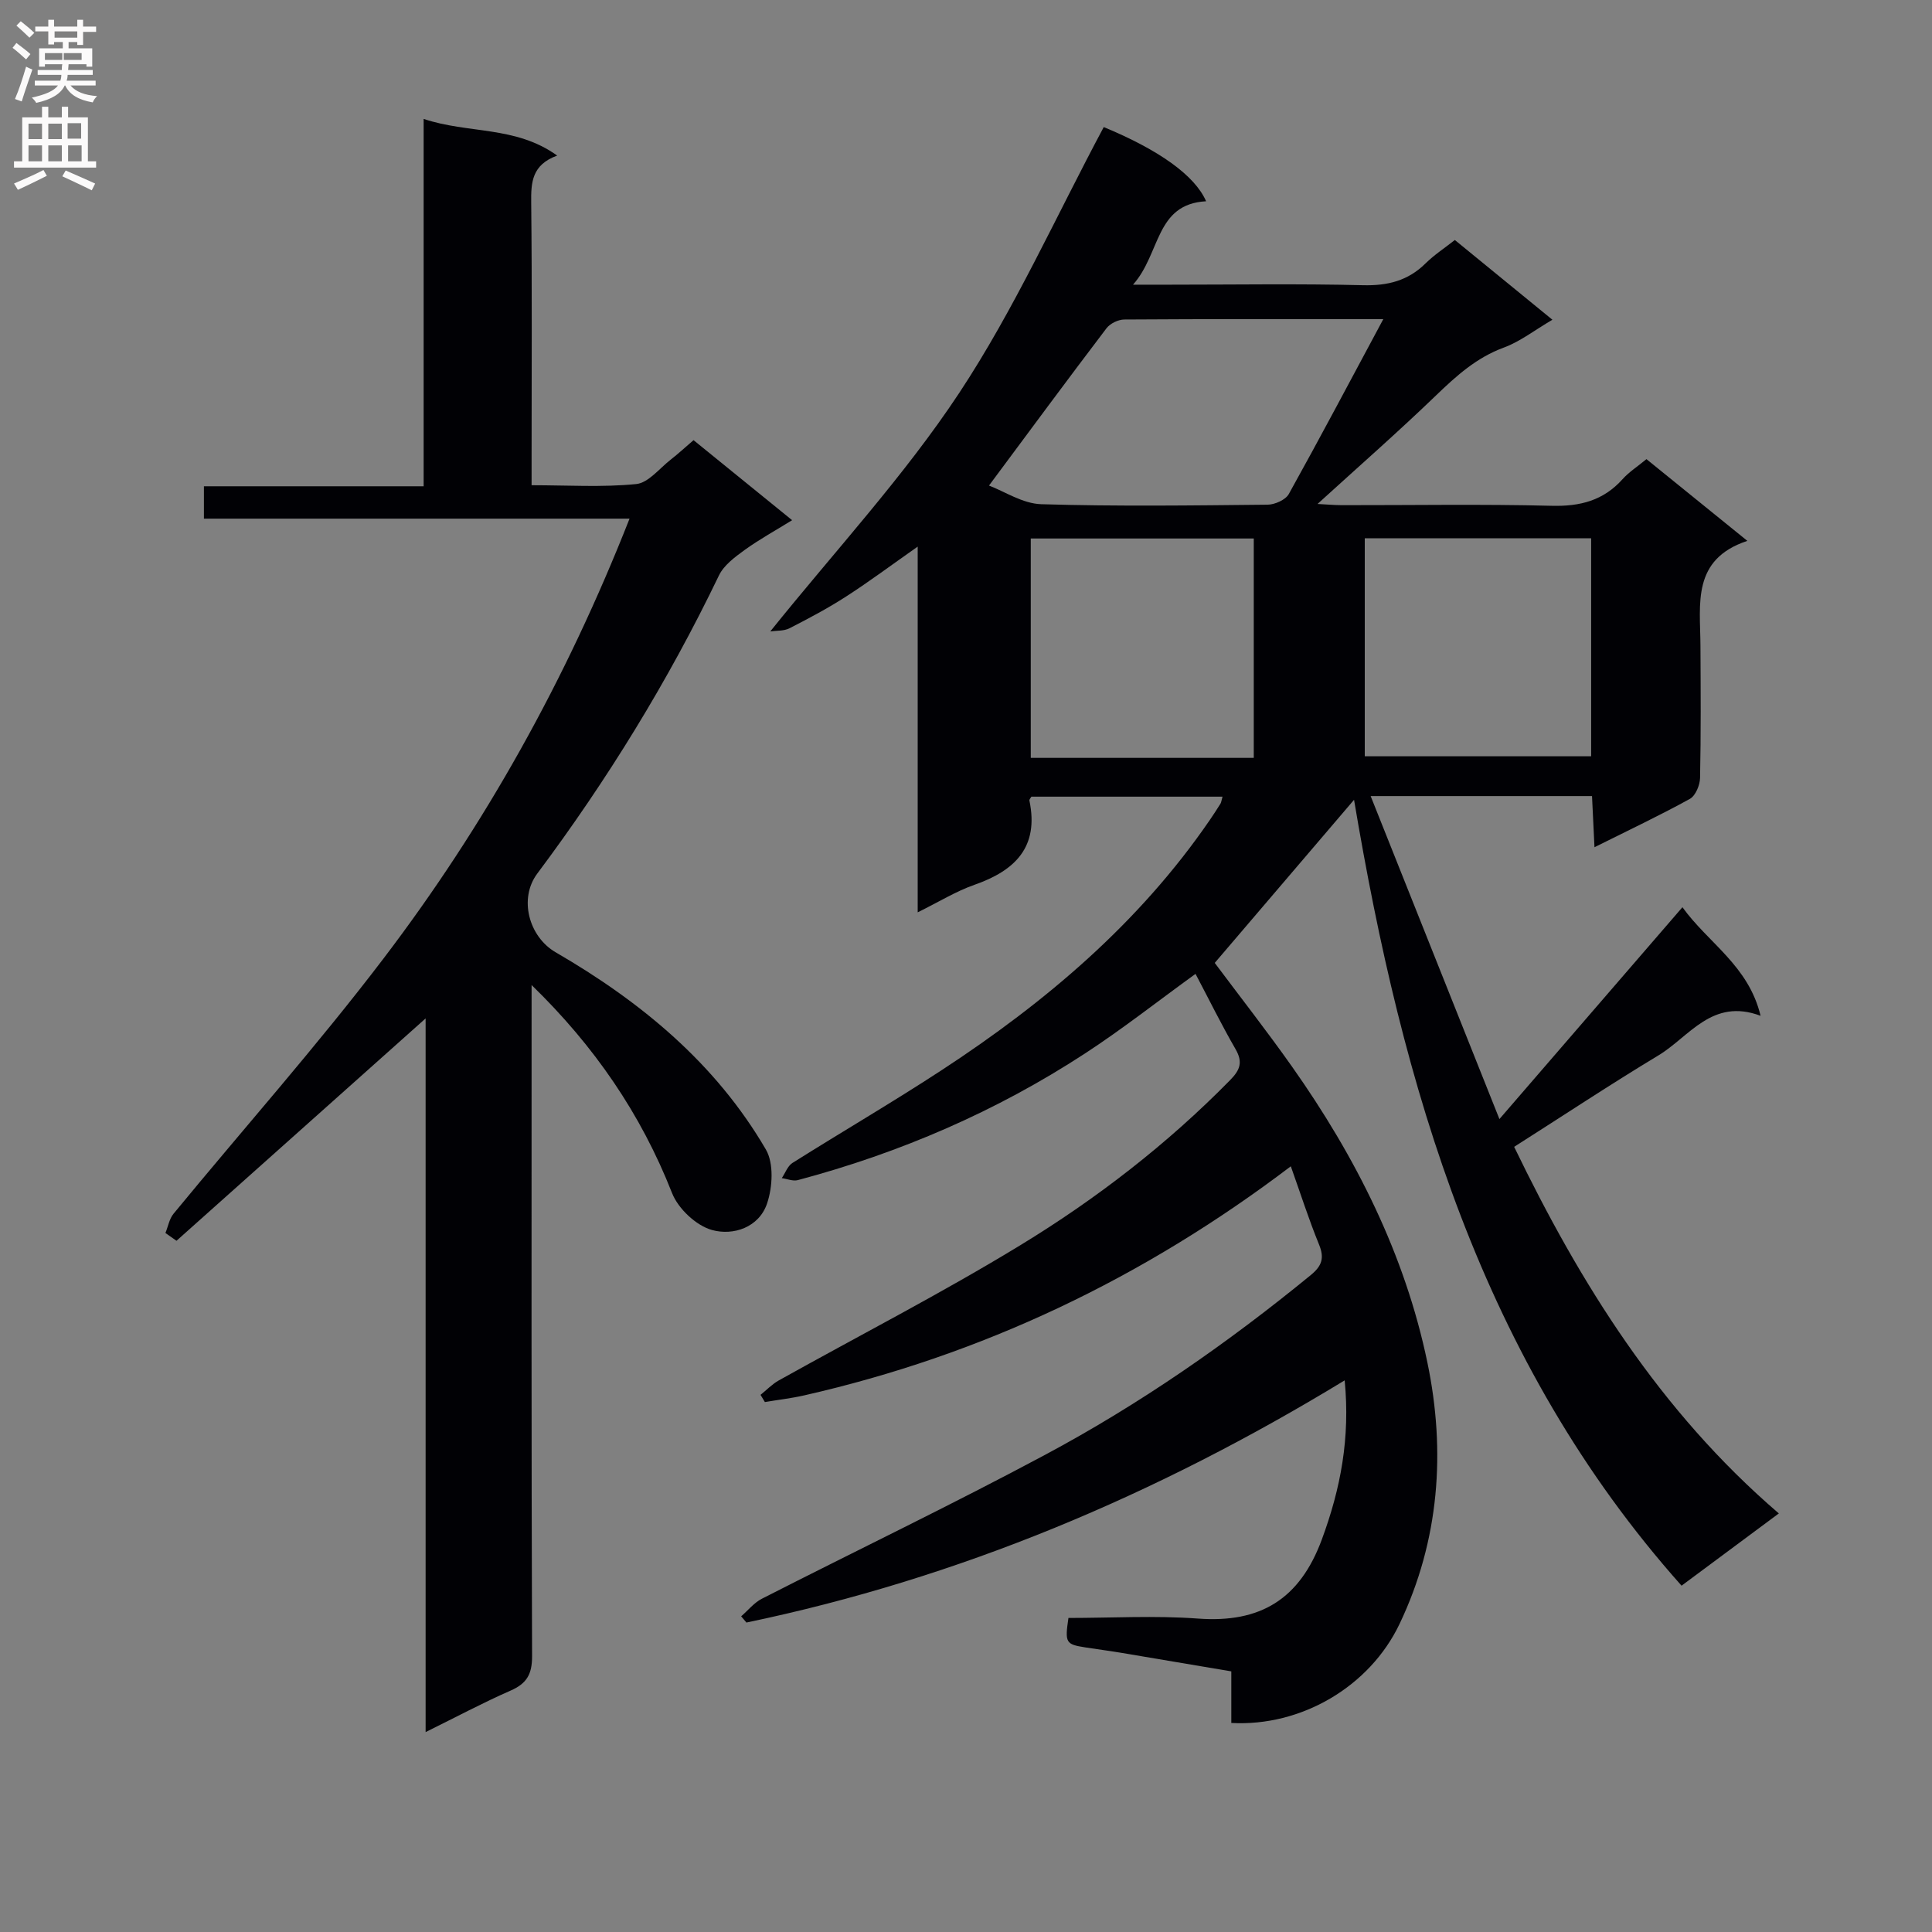 <svg enable-background="new 0 0 400 400" viewBox="0 0 400 400" xmlns="http://www.w3.org/2000/svg"><rect x="0" y="0" width="400" height="400" fill="#808080" stroke="none"/><path d="m278.4 285.79c-39.09 23.8-79.88 40.97-123.86 50.14-.36-.43-.72-.86-1.09-1.29 1.43-1.23 2.67-2.82 4.31-3.65 19.56-9.98 39.37-19.48 58.72-29.84 19.54-10.46 37.72-23.09 54.89-37.15 2.32-1.9 2.87-3.53 1.72-6.34-2.11-5.16-3.81-10.49-5.84-16.19-30.6 23.21-63.94 39.07-100.75 47.43-2.68.61-5.43.92-8.14 1.38-.3-.5-.6-.99-.9-1.49 1.25-1 2.38-2.2 3.75-2.97 16.68-9.32 33.72-18.06 50.02-28 15.78-9.62 30.43-20.93 43.46-34.2 2.08-2.12 2.66-3.73 1.11-6.42-2.9-5.02-5.46-10.23-8.28-15.57-7.79 5.64-15.1 11.4-22.87 16.47-18.36 11.99-38.29 20.59-59.47 26.23-1 .27-2.21-.26-3.32-.41.72-1.06 1.21-2.51 2.2-3.14 10.27-6.47 20.78-12.59 30.94-19.24 21.47-14.05 40.84-30.42 55.5-51.8.75-1.1 1.48-2.21 2.18-3.34.17-.27.19-.62.43-1.46-13.28 0-26.41 0-39.57 0-.14.26-.46.57-.41.81 2.01 9.62-2.95 14.49-11.38 17.44-3.85 1.35-7.41 3.56-11.75 5.7 0-25.49 0-50.2 0-75.72-5.38 3.77-9.99 7.22-14.82 10.33-3.76 2.43-7.74 4.54-11.73 6.58-1.15.59-2.67.46-3.97.65 13.4-16.69 27.69-32.09 39.12-49.38 11.45-17.33 20.03-36.55 29.92-55.04 11.45 4.74 18.87 10.02 21.19 15.36-10.57.57-9.38 10.82-15.13 17.27h7.61c13.33 0 26.67-.22 40 .11 5.12.13 9.33-.92 12.98-4.54 1.75-1.73 3.86-3.1 6.04-4.82 6.67 5.45 13.18 10.77 20.2 16.51-3.77 2.21-6.7 4.52-10.03 5.75-5.68 2.08-9.85 5.86-14.09 9.94-7.87 7.58-16.1 14.79-24.51 22.45 1.8.09 3.39.24 4.99.25 14.5.02 29.01-.24 43.5.13 5.9.15 10.7-1.09 14.67-5.52 1.32-1.47 3.04-2.57 4.94-4.14 6.69 5.42 13.38 10.84 20.89 16.92-11.53 3.82-9.76 13.02-9.71 21.58.05 9.17.11 18.33-.08 27.5-.03 1.5-.94 3.69-2.11 4.34-6.24 3.44-12.7 6.49-19.75 10.01-.18-3.8-.34-7-.51-10.59-14.99 0-29.88 0-45.83 0 8.88 22.27 17.55 44.02 26.66 66.87 13.19-15.26 25.32-29.31 37.89-43.86 5.36 7.45 13.67 12.06 16.18 22.48-10.05-3.77-14.73 4.33-21.17 8.21-9.95 6-19.65 12.43-29.85 18.92 13.65 28.25 30.14 54.73 54.8 75.9-6.79 5.04-13.26 9.85-20.14 14.96-41.45-46.51-57.83-103.31-67.81-162.71-9.66 11.31-19.18 22.46-28.84 33.77 5.12 6.86 10.75 14.04 16.01 21.49 13.17 18.65 23.37 38.88 28.02 61.26 3.82 18.37 2.49 36.79-5.77 54.11-6.19 12.98-20.35 21.29-34.83 20.5 0-3.39 0-6.83 0-10.68-7.89-1.33-15.39-2.61-22.89-3.86-2.45-.41-4.92-.72-7.38-1.11-4.01-.63-4.21-.96-3.45-6.09 8.9 0 17.91-.53 26.84.13 12.93.95 21.05-4.02 25.62-16.37 3.89-10.54 5.89-20.98 4.73-32.95zm8-219.72c-18.44 0-36.04-.04-53.63.08-1.25.01-2.93.82-3.68 1.81-8.09 10.64-16.03 21.4-24.33 32.57 3.19 1.2 6.96 3.74 10.81 3.86 15.62.47 31.25.26 46.88.1 1.5-.02 3.71-1 4.38-2.2 6.51-11.71 12.77-23.55 19.57-36.22zm-3.84 45.37v45.14h46.87c0-15.29 0-30.17 0-45.14-15.81 0-31.21 0-46.87 0zm-22.98 45.47c0-15.46 0-30.46 0-45.42-15.66 0-30.9 0-46.17 0v45.42z" fill="#010105"/><path d="m130.34 107.38c-30 0-58.92 0-88.12 0 0-2.38 0-4.28 0-6.7h45.49c0-25.39 0-50.28 0-76.06 9.28 3.11 19 1.38 27.65 7.59-5.26 1.92-5.43 5.56-5.38 9.76.19 17.49.08 34.99.08 52.48v6.01c7.45 0 14.61.46 21.65-.24 2.54-.25 4.83-3.26 7.18-5.08 1.56-1.21 3.01-2.57 4.7-4.01 6.73 5.46 13.31 10.8 20.41 16.57-3.52 2.18-6.82 3.99-9.85 6.18-2.01 1.46-4.29 3.15-5.31 5.28-10.49 21.82-23.11 42.33-37.6 61.7-3.88 5.19-1.75 13.08 3.8 16.3 17.64 10.23 33.13 22.99 43.53 40.84 1.67 2.87 1.38 7.78.25 11.15-1.67 4.97-7 6.75-11.44 5.5-3.27-.92-6.97-4.41-8.24-7.64-6.43-16.37-16.09-30.45-29.08-43.07v5.03c0 44.65-.06 89.3.1 133.95.01 3.75-1.13 5.65-4.47 7.11-5.73 2.51-11.26 5.47-17.57 8.58 0-49.77 0-98.8 0-147.76-17.35 15.49-34.47 30.76-51.58 46.04-.76-.54-1.53-1.07-2.29-1.61.55-1.34.8-2.92 1.68-3.99 14.48-17.61 29.65-34.68 43.45-52.81 21.01-27.6 37.82-57.72 50.96-91.1z" fill="#010105"/><g fill="#fbfafa"><path d="m2.6 9.9.8-1c.9.7 1.9 1.4 2.9 2.3l-.9 1.1c-1.1-1-2-1.8-2.8-2.4zm.5 10.6c.9-2.1 1.6-4.3 2.3-6.7.4.2.8.4 1.3.6-.7 2.1-1.5 4.3-2.2 6.6zm.3-15.2.9-.9c1 .8 2 1.6 2.8 2.4l-1 1c-.9-.9-1.8-1.7-2.7-2.5zm12.6-1.2h1.2v1.4h2.7v1.1h-2.7v2.7h-1.2v-.6h-1.8v1.3h4.9v3.8h-1.2v-.5h-3.7c0 .4-.1.9-.1 1.2h5.1v1h-5.2c0 .5-.1.9-.2 1.2h6v1h-5.2c1.1 1.3 2.9 2 5.5 2.2-.4.4-.7.8-.9 1.3-2.9-.5-4.8-1.6-5.7-3.5h-.1c-.8 1.7-2.7 2.9-5.9 3.6-.2-.4-.6-.8-.9-1.1 2.8-.6 4.6-1.4 5.4-2.5h-4.8v-1h5.3c.1-.3.2-.7.2-1.2h-4.9v-1h5c0-.4 0-.8.1-1.2h-3.6v.5h-1.2v-3.8h4.9v-1.3h-1.8v.5h-1.2v-2.7h-2.7v-1h2.7v-1.4h1.2v1.4h4.8zm-6.7 8.3h3.6c0-.4 0-.9 0-1.4h-3.6zm1.9-4.6h4.8v-1.3h-4.7v1.3zm6.7 3.2h-4.7v1.4h3.7v-1.4z"/><path d="m8.7 22.1h1.3v2.2h2.8v-2.2h1.3v2.2h4.1v9.1h1.7v1.3h-17v-1.3h1.7v-9.1h4.1zm.3 13.1.7 1.2c-1.8.9-3.8 1.9-6 2.9-.2-.4-.5-.8-.8-1.3 2.3-1 4.4-1.9 6.1-2.8zm-3.1-6.4h2.8v-3.2h-2.8zm0 4.6h2.8v-3.3h-2.8zm4.1-4.6h2.8v-3.2h-2.8zm0 4.6h2.8v-3.3h-2.8zm3.6 1.9c2.1.9 4.1 1.8 6.1 2.7l-.7 1.4c-2.2-1.1-4.2-2-6.1-2.9zm3.2-9.8h-2.8v3.2h2.8v-3.1zm-2.7 7.9h2.8v-3.3h-2.8z"/></g></svg>
